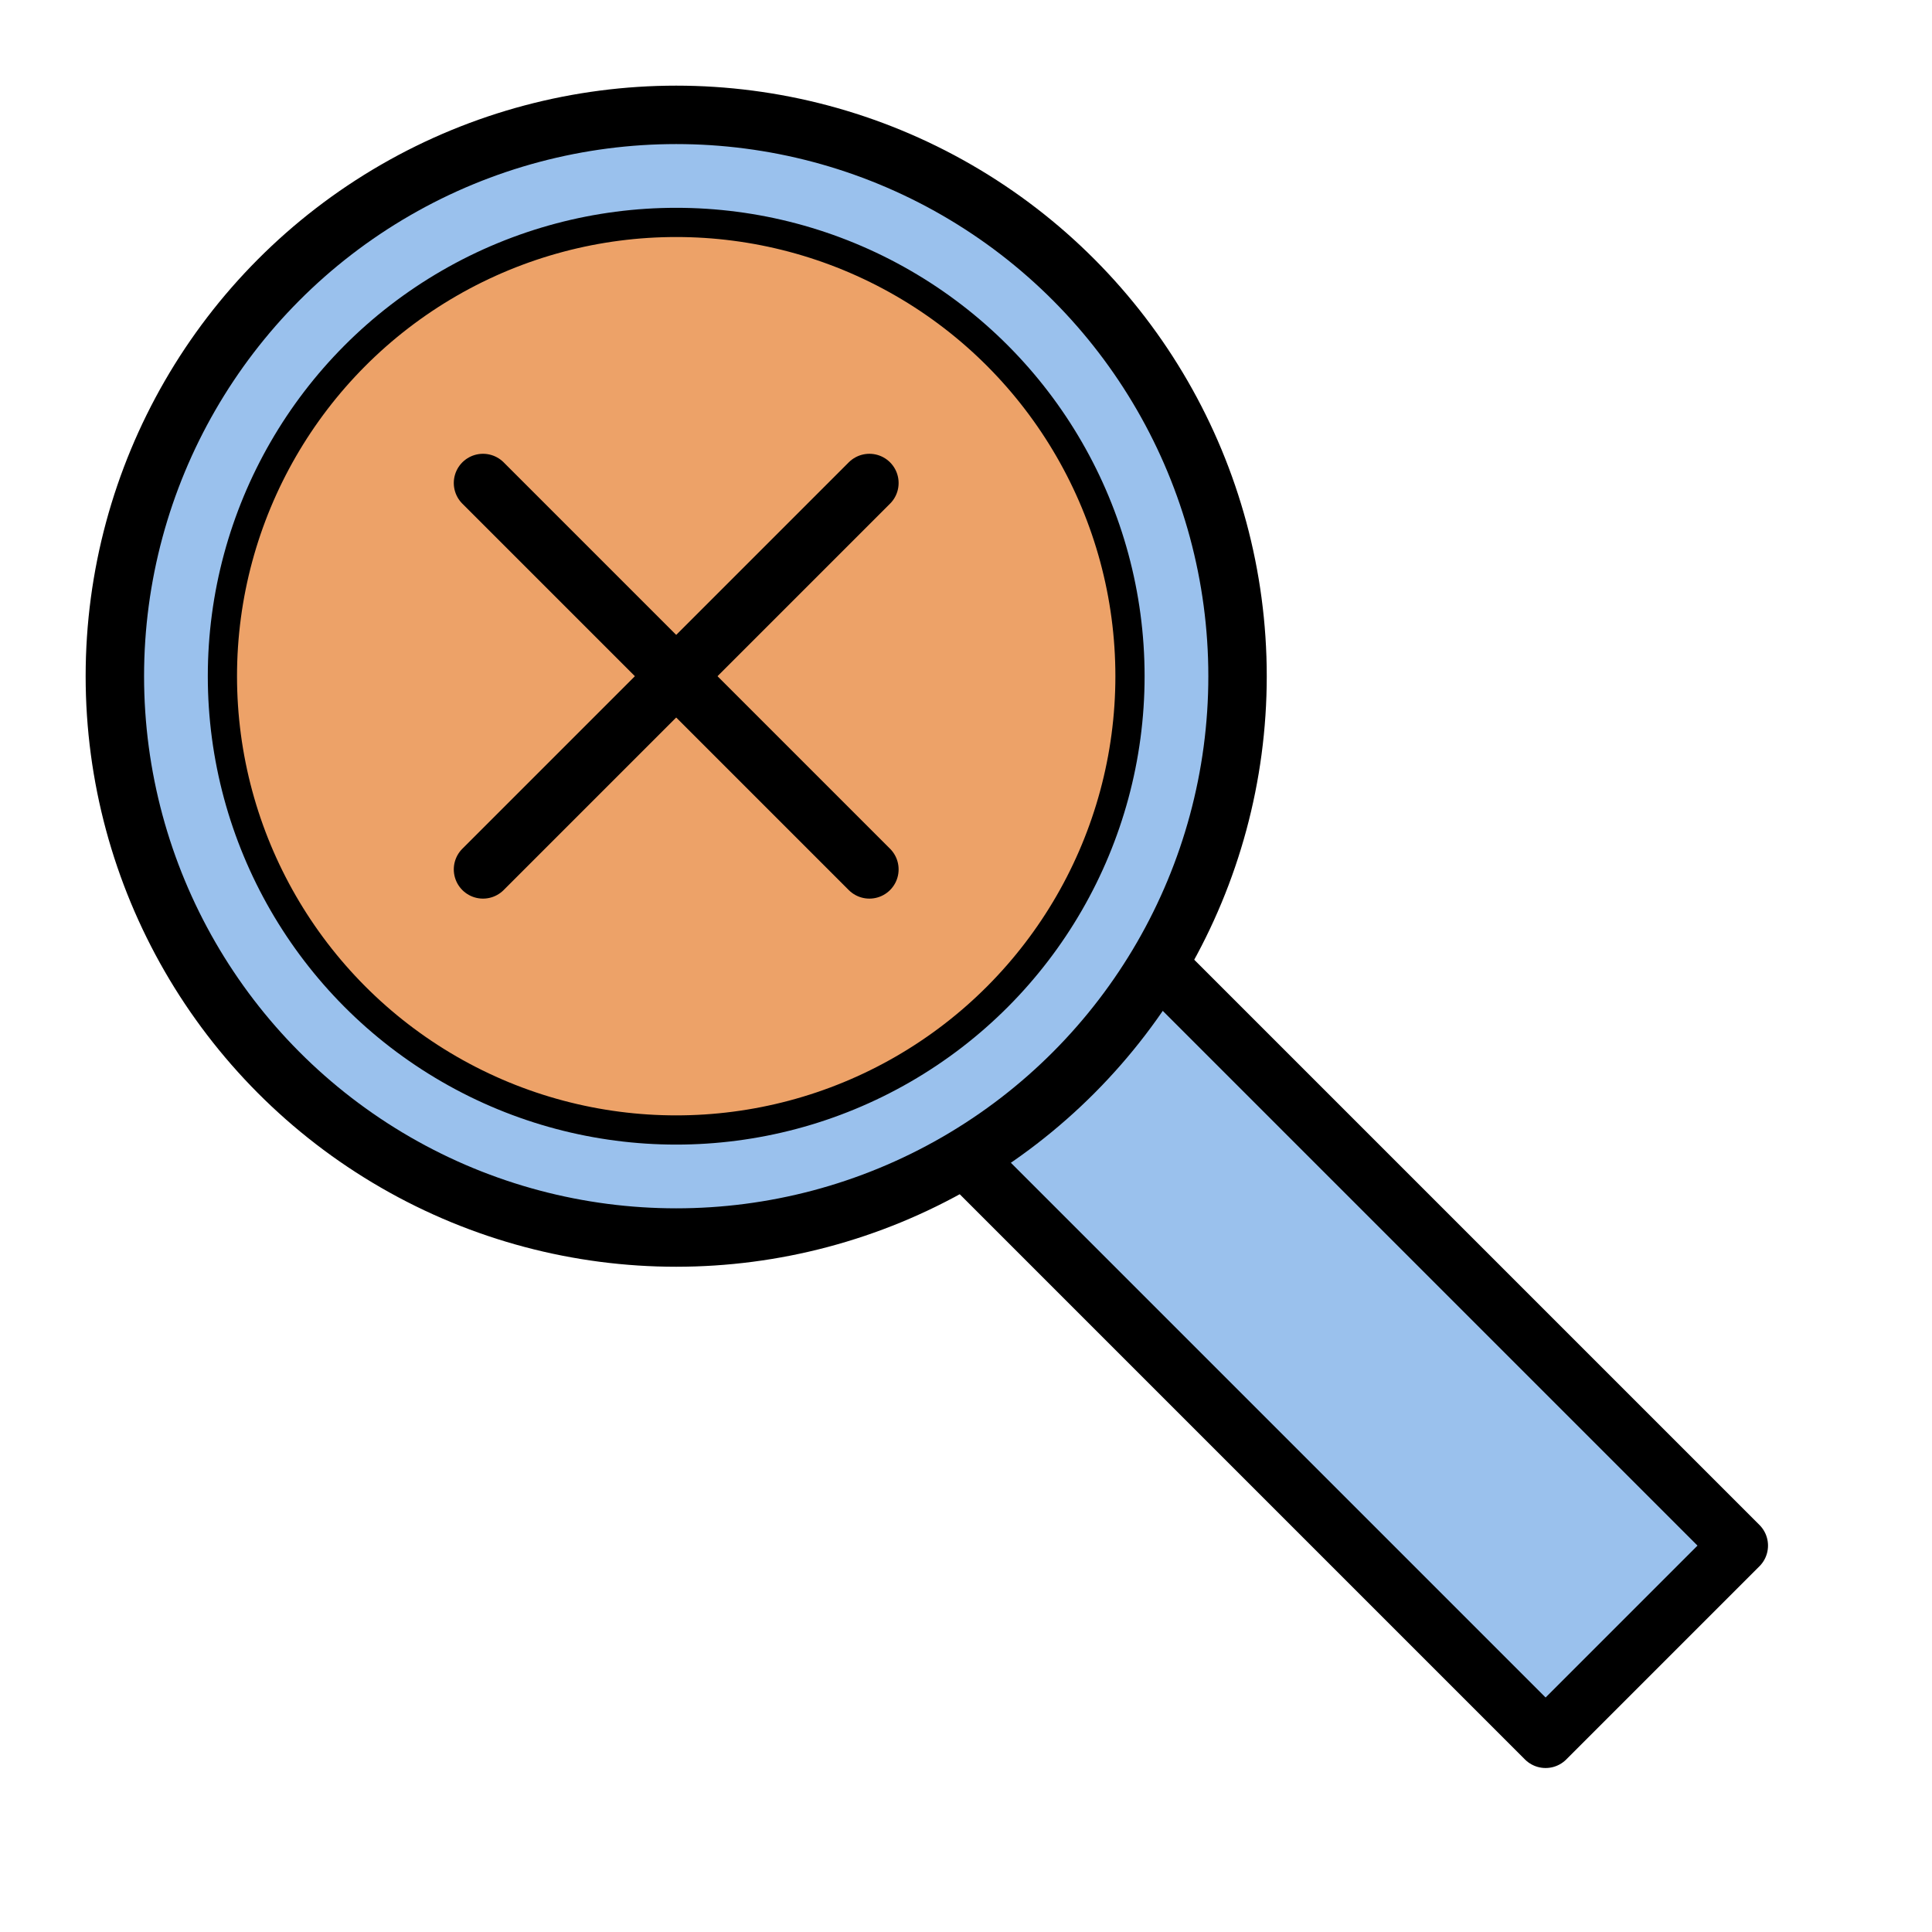 <?xml version="1.0" encoding="UTF-8" standalone="no"?>
<svg
   width="100"
   height="100"
   viewBox="0 0 100 100"
   version="1.1"
   id="svg4770"
   sodipodi:docname="not_found.svg"
   inkscape:version="1.1 (c4e8f9ed74, 2021-05-24)"
   xmlns:inkscape="http://www.inkscape.org/namespaces/inkscape"
   xmlns:sodipodi="http://sodipodi.sourceforge.net/DTD/sodipodi-0.dtd"
   xmlns="http://www.w3.org/2000/svg"
   xmlns:svg="http://www.w3.org/2000/svg"
   xmlns:rdf="http://www.w3.org/1999/02/22-rdf-syntax-ns#"
   xmlns:cc="http://creativecommons.org/ns#"
   xmlns:dc="http://purl.org/dc/elements/1.1/">
  <defs
     id="defs4764" />
  <sodipodi:namedview
     id="base"
     pagecolor="#ffffff"
     bordercolor="#666666"
     borderopacity="1.0"
     inkscape:pageopacity="0.0"
     inkscape:pageshadow="2"
     inkscape:zoom="5.6"
     inkscape:cx="2.9464286"
     inkscape:cy="50.446428"
     inkscape:document-units="px"
     inkscape:current-layer="icon"
     showgrid="true"
     inkscape:window-width="2556"
     inkscape:window-height="1400"
     inkscape:window-x="0"
     inkscape:window-y="0"
     inkscape:window-maximized="1"
     units="px"
     inkscape:snap-page="false"
     showguides="true"
     inkscape:guide-bbox="true"
     inkscape:lockguides="true"
     inkscape:snap-global="true"
     inkscape:document-rotation="0"
     inkscape:pagecheckerboard="0"
     inkscape:snap-bbox="true"
     inkscape:bbox-paths="true"
     inkscape:bbox-nodes="true"
     inkscape:snap-bbox-edge-midpoints="true"
     inkscape:snap-bbox-midpoints="true"
     inkscape:snap-grids="true">
    <sodipodi:guide
       position="0,5"
       orientation="0,1"
       id="guide9240"
       inkscape:locked="true"
       inkscape:label=""
       inkscape:color="rgb(0,0,255)" />
    <sodipodi:guide
       position="0,95"
       orientation="0,1"
       id="guide9242"
       inkscape:locked="true"
       inkscape:label=""
       inkscape:color="rgb(0,0,255)" />
    <sodipodi:guide
       position="5,0"
       orientation="1,0"
       id="guide9244"
       inkscape:locked="true"
       inkscape:label=""
       inkscape:color="rgb(0,0,255)" />
    <sodipodi:guide
       position="95,0"
       orientation="1,0"
       id="guide9246"
       inkscape:locked="true"
       inkscape:label=""
       inkscape:color="rgb(0,0,255)" />
    <inkscape:grid
       type="xygrid"
       id="grid1068" />
  </sodipodi:namedview>
  <g
     inkscape:groupmode="layer"
     id="icon"
     inkscape:label="Layer 1">
    <path
       style="fill:#9ac1ed;stroke:#000000;stroke-width:3.024;stroke-linecap:round;stroke-linejoin:round;stroke-miterlimit:4;stroke-dasharray:none;stroke-opacity:1;fill-opacity:1"
       d="M 60,50 90,80 80,90 50,60"
       id="path7983-5-6"
       sodipodi:nodetypes="cccc" />
    <circle
       style="fill:#9ac1ed;stroke:#000000;stroke-width:3.024;stroke-linecap:square;stroke-linejoin:round;stroke-miterlimit:4;stroke-dasharray:none;stroke-opacity:1;paint-order:normal;stop-color:#000000;fill-opacity:1"
       id="path1353"
       cx="35"
       cy="35"
       r="29.055" />
    <circle
       style="fill:#eda268;fill-opacity:1;stroke:#000000;stroke-width:1.512;stroke-linecap:square;stroke-linejoin:round;stroke-miterlimit:4;stroke-dasharray:none;stroke-opacity:1;paint-order:normal;stop-color:#000000"
       id="path1353-2"
       cx="35"
       cy="35"
       r="23.488" />
    <path
       style="fill:none;stroke:#000000;stroke-width:3.024;stroke-linecap:round;stroke-linejoin:round;stroke-miterlimit:4;stroke-dasharray:none;stroke-opacity:1"
       d="M 25,25 45,45"
       id="path7983"
       sodipodi:nodetypes="cc" />
    <path
       style="fill:none;stroke:#000000;stroke-width:3.024;stroke-linecap:round;stroke-linejoin:round;stroke-miterlimit:4;stroke-dasharray:none;stroke-opacity:1"
       d="M 25,45 45,25"
       id="path7983-3"
       sodipodi:nodetypes="cc" />
  </g>
</svg>
